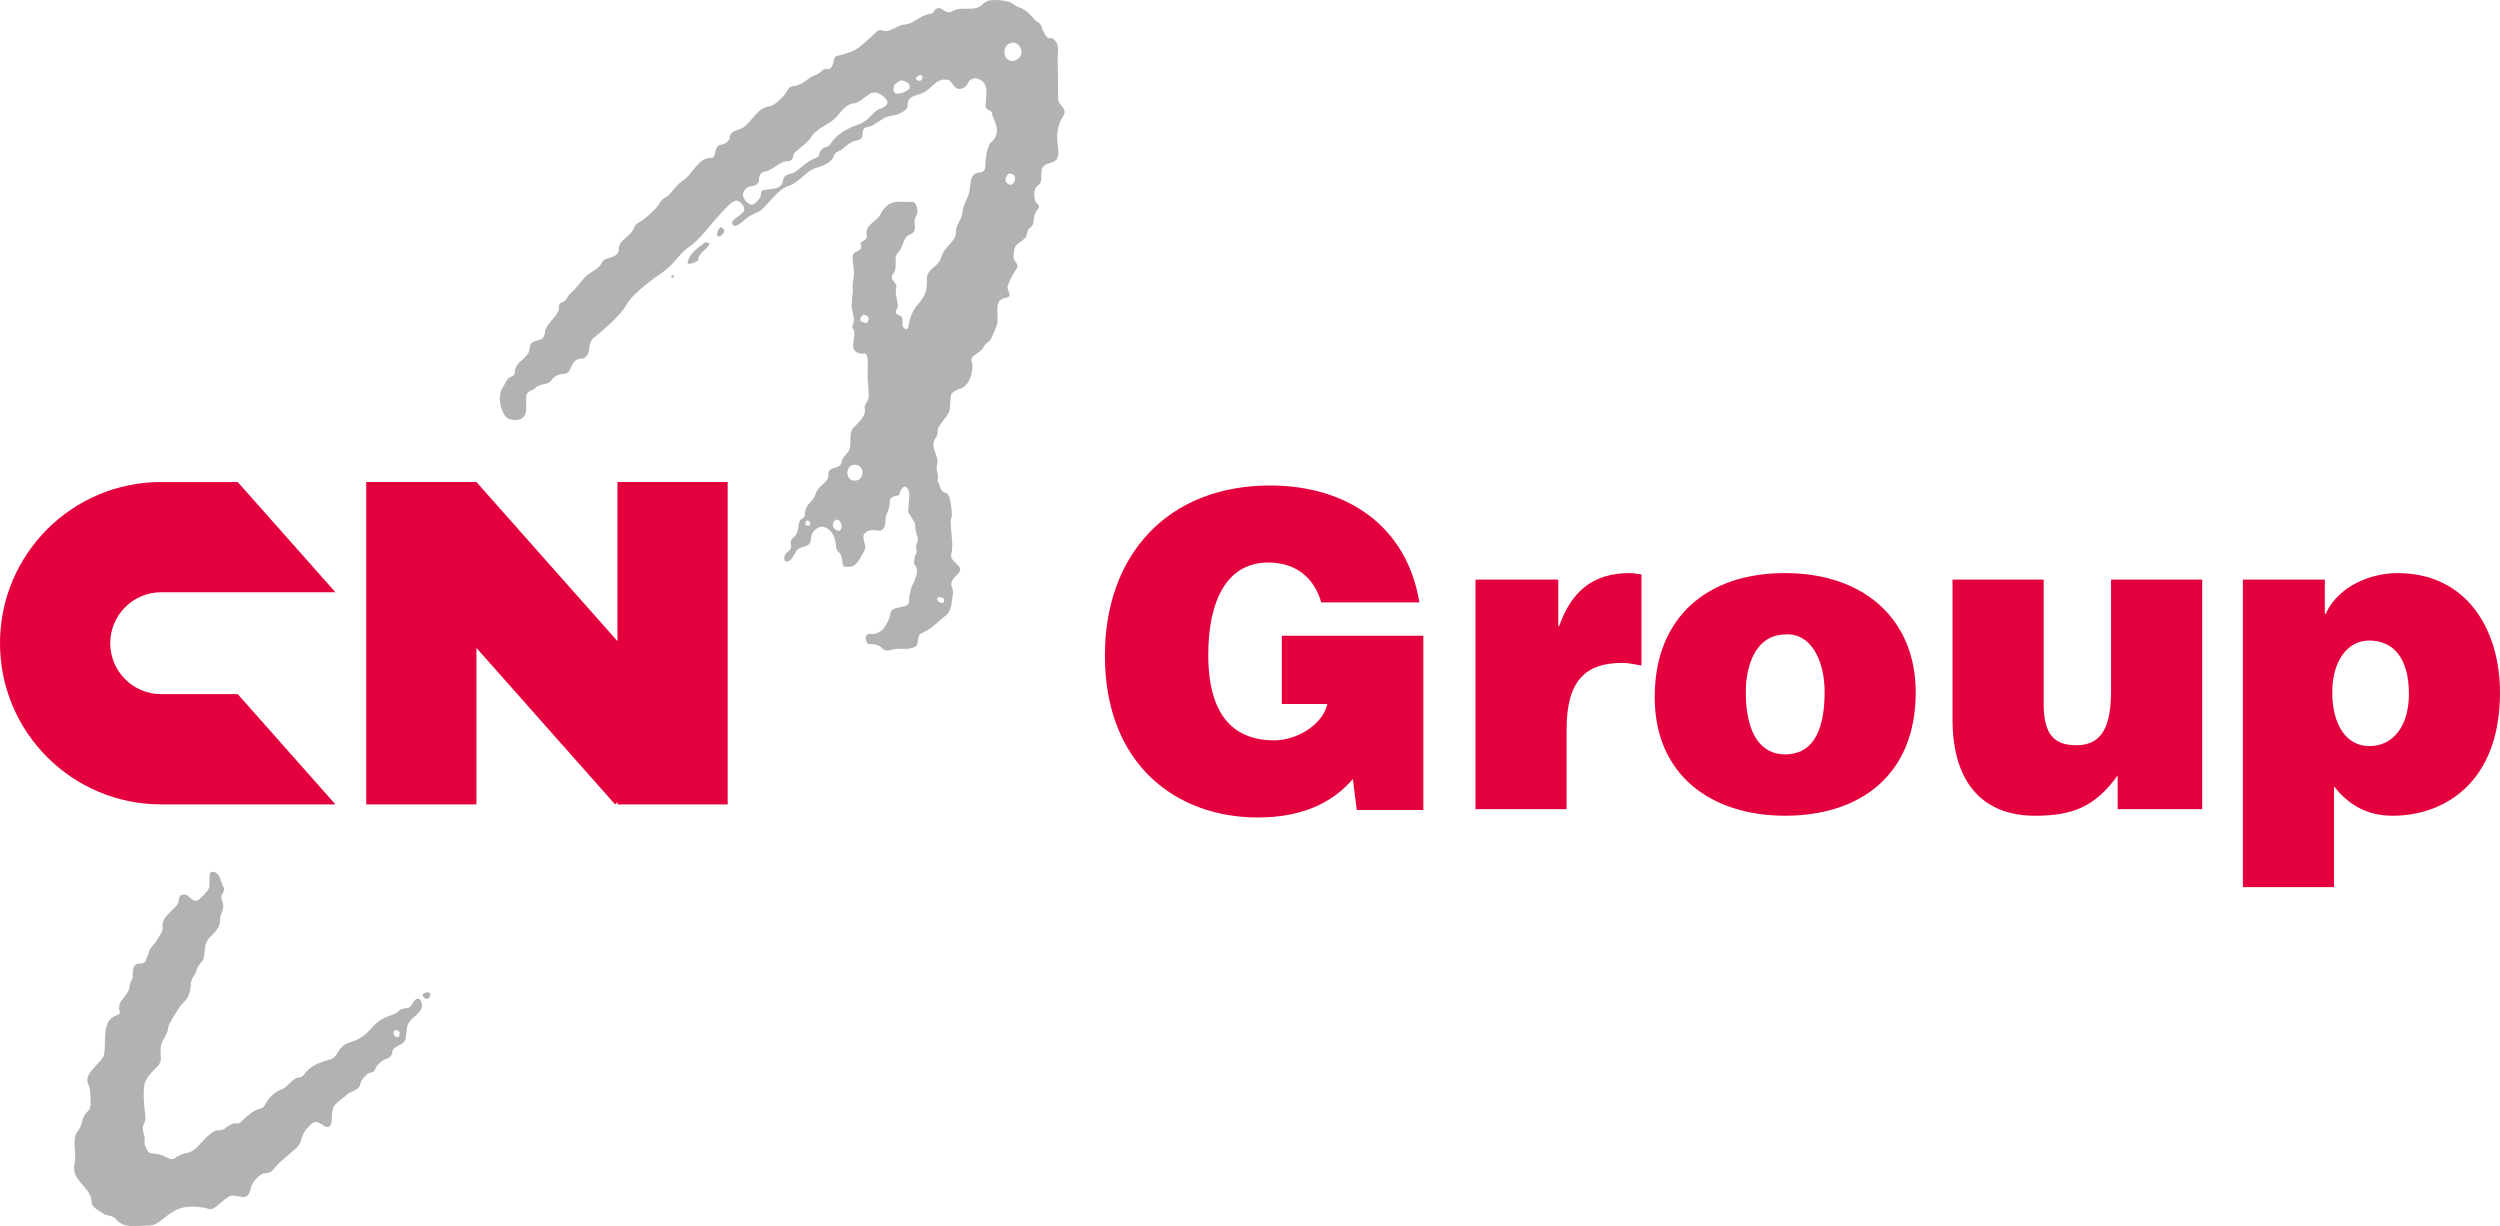 <?xml version="1.0" encoding="utf-8"?>
<!-- Generator: Adobe Illustrator 15.1.0, SVG Export Plug-In . SVG Version: 6.00 Build 0)  -->
<!DOCTYPE svg PUBLIC "-//W3C//DTD SVG 1.1//EN" "http://www.w3.org/Graphics/SVG/1.1/DTD/svg11.dtd">
<svg version="1.1" id="Vrstva_2" xmlns="http://www.w3.org/2000/svg" xmlns:xlink="http://www.w3.org/1999/xlink" x="0px" y="0px"
	 width="173.386px" height="85.04px" viewBox="0 0 173.386 85.04" enable-background="new 0 0 173.386 85.04" xml:space="preserve">
<path fill="#E4003C" d="M164.333,51.745c-1.639,0-2.581-1.521-2.581-3.738c0-2.125,1.034-3.583,2.553-3.583
	c1.669,0,2.763,1.185,2.763,3.704C167.068,50.318,166.004,51.745,164.333,51.745 M155.555,40.2v21.327h6.319v-6.988
	c1.063,1.337,2.34,2.036,4.069,2.036c3.555,0,7.442-2.28,7.442-8.537c0-4.374-2.308-8.292-7.107-8.292
	c-1.823,0-4.101,0.881-4.981,2.824h-0.061V40.2H155.555z M152.732,40.2h-6.32v7.656c0,2.462-0.579,3.828-2.399,3.828
	c-1.52,0-2.277-0.7-2.277-2.886V40.2h-6.319v9.692c0,4.556,2.249,6.683,5.71,6.683c2.613,0,4.162-0.607,5.742-2.794v2.338h5.864
	V40.2z M114.76,48.342c0,5.438,3.95,8.232,9.051,8.232c5.102,0,9.052-2.732,9.052-8.566c0-4.95-3.464-8.262-9.082-8.262
	C118.405,39.746,114.76,42.815,114.76,48.342 M123.873,43.999c1.64-0.092,2.673,1.671,2.673,4.008c0,3.01-1.035,4.314-2.734,4.314
	c-1.609,0-2.732-1.307-2.732-4.314C121.079,46.216,121.716,43.999,123.873,43.999 M102.33,56.119h6.318v-5.497
	c0-3.434,1.308-4.648,3.89-4.648c0.427,0,0.879,0.121,1.306,0.182v-6.318c-0.271-0.029-0.547-0.092-0.818-0.092
	c-2.464,0-4.012,1.184-4.893,3.676h-0.061v-3.222h-5.742V56.119z M98.714,44.089H88.9v4.738h3.162
	c-0.365,1.52-2.218,2.521-3.676,2.521c-3.616,0-4.588-2.823-4.588-5.922c0-3.857,1.337-6.411,4.162-6.411
	c1.854,0,3.158,0.973,3.675,2.766h6.806c-0.882-5.376-5.103-8.11-10.357-8.11c-7.078,0-11.454,4.799-11.454,11.786
	c0,7.624,5.013,11.239,10.603,11.239c3.434,0,5.405-1.275,6.593-2.671l0.272,2.154h4.617V44.089z"/>
<polygon fill="#E4003C" points="42.824,33.429 42.824,44.468 33.042,33.429 25.399,33.429 25.399,55.789 33.042,55.789 
	33.042,44.934 42.66,55.789 42.824,55.623 42.824,55.789 50.468,55.789 50.468,33.429 "/>
<path fill="#E4003C" d="M11.18,48.143c-1.951,0-3.535-1.582-3.535-3.533c0-1.952,1.583-3.535,3.535-3.535h12.083l-6.775-7.644
	h-5.308C5.006,33.429,0,38.434,0,44.609c0,6.173,5.006,11.18,11.18,11.18h12.083l-6.773-7.646H11.18z"/>
<g>
	<g>
		<g>
			<g>
				<g>
					<path fill="#B2B2B2" d="M68.637,0.028C69.014-0.029,69.523,0,69.953,0.12c0.29,0.081,0.382,0.27,0.692,0.37
						c0.563,0.199,0.841,0.569,1.146,0.916c0.132,0.151,0.308,0.116,0.44,0.422c0.027,0.08,0.055,0.162,0.086,0.242
						c0.083,0.217,0.19,0.425,0.359,0.557c0.114,0.091,0.274-0.09,0.44,0.146c0.454,0.37,0.164,1.049,0.247,1.564l0.021,2.554
						c0.041,0.411,0.639,0.638,0.391,1.111c-0.326,0.445-0.468,1.064-0.454,1.573c0.016,0.58,0.206,1.048-0.043,1.494
						c-0.288,0.31-0.823,0.186-1.008,0.619c-0.077,0.297-0.019,0.671-0.104,0.972c-0.051,0.181-0.25,0.169-0.371,0.427
						c-0.082,0.247-0.082,0.577,0,0.825c0.07,0.27,0.391,0.288,0.227,0.533c-0.336,0.418-0.298,0.636-0.349,0.969
						c-0.026,0.312-0.272,0.351-0.369,0.539c-0.058,0.114-0.098,0.234-0.105,0.367c-0.054,0.283-0.498,0.412-0.75,0.743
						c-0.122,0.161-0.137,0.488-0.158,0.677c-0.082,0.371,0.455,0.536,0.207,0.906c-0.266,0.386-0.486,0.811-0.617,1.235
						c-0.063,0.269,0.391,0.639-0.083,0.762c-1.009,0.123-0.453,1.255-0.659,1.895c-0.17,0.42-0.388,1.063-0.597,1.173
						c-0.332,0.222-0.271,0.369-0.487,0.573c-0.092,0.085-0.382,0.309-0.528,0.387c-0.207,0.207-0.16,0.34-0.098,0.545
						c0.072,0.187-0.041,1.399-0.741,1.708c-0.289,0.104-0.598,0.186-0.741,0.475l-0.083,1.009c-0.023,0.324-0.479,0.732-0.759,1.21
						c-0.135,0.232-0.011,0.533-0.209,0.744c-0.453,0.639,0.247,1.215,0.104,1.832c-0.087,0.273,0.019,0.567,0.062,0.853
						c0.018,0.121-0.108,0.219,0,0.363c0.141,0.248,0.073,0.346,0.226,0.563c0.245,0.335,0.361,0.065,0.556,0.486
						c0.094,0.393,0.171,0.836,0.172,1.264c0,0.226-0.124,0.308-0.069,0.65c0,0.659,0.206,1.441,0.02,2.1
						c-0.088,0.53,0.994,0.8,0.494,1.297c-0.227,0.288-0.598,0.495-0.452,0.926c0.206,0.392-0.021,0.844-0.021,1.277
						c-0.124,0.329-0.121,0.543-0.535,0.823c-0.514,0.413-0.821,0.825-1.529,1.109c-0.495,0.288,0.006,0.909-0.675,1.032
						c-0.365,0.118-0.667,0.033-1.062,0.062c-0.294,0.021-0.703,0.2-0.892,0.062c-0.248-0.246-0.419-0.383-0.866-0.389
						c-0.124,0-0.288,0.02-0.308-0.126c-0.121-0.214-0.145-0.575,0.207-0.596c0.454,0.122,0.895-0.238,1.029-0.475
						c0.164-0.267,0.37-0.576,0.391-0.925c0.065-0.277,0.243-0.346,0.595-0.42c0.151-0.031,0.438-0.065,0.579-0.177
						c0.248-0.186,0.042-0.536,0.186-0.741c0.036-0.27,0.071-0.483,0.291-0.869c0.045-0.162,0.22-0.488,0.2-0.799
						c-0.008-0.116-0.042-0.229-0.12-0.33c-0.157-0.159-0.055-0.396-0.041-0.532c0.021-0.195,0.144-0.277,0.144-0.495
						c-0.206-0.37,0.247-0.701,0-1.07c-0.02-0.269-0.127-0.359-0.106-0.646c0.021-0.227-0.122-0.334-0.167-0.424
						c-0.074-0.146-0.065-0.119-0.141-0.271c-0.27-0.231-0.162-0.533-0.141-0.739c-0.021-0.454,0.186-0.906-0.165-1.236
						c-0.233-0.2-0.453,0.269-0.495,0.515c-0.226,0.124-0.514,0.063-0.637,0.33c-0.016,0.461-0.119,0.782-0.288,1.152
						c-0.063,0.37,0.041,0.906-0.412,1.009c-0.413-0.021-0.783-0.157-1.112,0.247c-0.16,0.381,0.237,0.768,0.034,1.127
						C59.75,38.538,59.55,39,59.256,39.2c-0.249,0.166-0.615,0.101-0.615,0.101c-0.283,0.071-0.142-0.39-0.337-0.846
						c-0.056-0.13-0.322-0.246-0.322-0.575c-0.024-0.309-0.094-0.632-0.26-0.891c-0.112-0.174-0.267-0.317-0.48-0.407
						c-0.186-0.083-0.412-0.062-0.577,0.062c-0.197,0.119-0.347,0.331-0.393,0.536c-0.053,0.227-0.002,0.446-0.204,0.599
						c-0.288,0.227-0.736,0.123-0.884,0.534c-0.145,0.227-0.238,0.438-0.454,0.597c-0.233,0.099-0.363,0.022-0.329-0.247
						c-0.012-0.313,0.285-0.352,0.417-0.593c0.167-0.257-0.129-0.438,0.139-0.745c0.46-0.265,0.354-0.797,0.511-1.213
						c0.061-0.163,0.328-0.114,0.354-0.414c0-0.215,0.056-0.395,0.14-0.557c0.181-0.347,0.438-0.366,0.663-1.028
						c0.176-0.47,0.856-0.626,0.824-1.193c-0.01-0.156,0.034-0.253,0.107-0.321c0.219-0.201,0.707-0.132,0.799-0.503
						c0.042-0.411,0.432-0.596,0.577-0.966c0.143-0.495-0.124-1.152,0.329-1.525c0.289-0.35,0.864-0.761,0.7-1.339
						c0.021-0.308,0.301-0.427,0.288-0.844c-0.007-0.269-0.029-0.543-0.051-0.817c-0.046-0.564-0.013-1.134-0.01-1.673
						c-0.083-0.144,0-0.391-0.227-0.413c-0.288,0.042-0.598-0.021-0.741-0.288c-0.164-0.432,0.155-0.948-0.021-1.379
						c-0.186-0.166-0.021-0.371,0.021-0.556c0.042-0.536-0.267-0.846-0.123-1.401c-0.063-0.309,0.11-0.571,0.042-0.926
						c-0.042-0.377,0.101-0.693,0.094-1.072c-0.007-0.386-0.16-0.838-0.075-1.232c0.124-0.309,0.782-0.248,0.515-0.762
						c0.041-0.227,0.473-0.155,0.453-0.577c-0.207-0.659,0.587-0.929,0.886-1.359c0.308-0.679,0.758-1.034,1.541-0.972
						c0.451,0.05,0.806-0.099,0.949,0.149c0.08,0.16,0.228,0.617,0,0.925c-0.151,0.34-0.031,0.298-0.048,0.803
						c-0.103,0.373-0.278,0.339-0.398,0.411c-0.13,0.077-0.292,0.224-0.361,0.425l-0.139,0.357
						c-0.131,0.428-0.424,0.489-0.436,0.826c-0.014,0.425,0.063,0.887-0.224,1.151c-0.227,0.474,0.433,0.536,0.247,0.947
						c-0.072,0.405,0.109,0.831,0.124,1.249c0.006,0.176-0.23,0.322-0.104,0.523c0.186,0.123,0.427,0.106,0.432,0.433
						c0,0.123-0.02,0.329,0.021,0.473c0.334,0.387,0.386,0.014,0.433-0.289c0.082-0.39,0.226-0.74,0.452-1.07
						c0.402-0.495,0.827-0.815,0.783-1.935c-0.042-0.721,0.783-0.845,0.968-1.461c0.272-0.946,1.07-1.092,1.048-1.853
						c0.021-0.508,0.344-0.713,0.454-1.298c0.021-0.454,0.234-0.762,0.378-1.152c0.219-0.502,0.094-1.009,0.322-1.401
						c0.361-0.453,0.772-0.014,0.885-0.638c0,0-0.023-1.012,0.325-1.628c0.978-0.785,0.161-1.654,0.149-2.057
						c-0.083-0.33-0.556-0.226-0.454-0.637c0-0.578,0.228-1.167-0.206-1.607c-0.248-0.164-0.545-0.344-0.905-0.061
						c-0.218,0.386-0.392,0.638-0.824,0.577c-0.334-0.127-0.398-0.526-0.679-0.619c-0.804-0.185-1.186,0.686-1.709,0.886
						c-0.35,0.186-0.906,0.186-1.05,0.599l-0.051,0.394c-0.068,0.215-0.406,0.429-0.76,0.542c-0.29,0.091-0.715,0.077-1.003,0.321
						c-0.265,0.176-0.467,0.32-0.755,0.459c-0.114,0.056-0.236,0.092-0.377,0.092c-0.393,0.205-0.021,0.782-0.515,0.884
						c-0.361,0.065-0.63,0.211-0.996,0.525c-0.24,0.266-0.42,0.189-0.651,0.446c-0.165,0.659-0.938,0.845-1.363,0.99
						c-0.515,0.216-0.592,0.376-0.937,0.659c-0.309,0.253-0.615,0.513-1.014,0.592c-0.749,0.395-1.181,1.097-1.708,1.588
						c-0.269,0.251-0.678,0.313-0.936,0.52c-0.227,0.124-0.774,0.74-1.042,0.617c-0.063-0.061-0.123-0.123-0.104-0.207
						c0.039-0.36,0.966-0.578,0.825-1.037c-0.042-0.186-0.207-0.35-0.37-0.452c-0.351-0.233-1.006,0.615-1.421,1.049
						c-0.68,0.741-1.219,1.585-2.101,2.181c-0.679,0.515-1.024,1.231-1.852,1.771c0,0-1.961,1.306-2.415,2.188
						c-0.45,0.875-2.329,2.341-2.329,2.341c-0.424,0.515-0.039,1.043-0.63,1.359c-0.289,0.041-0.502,0.019-0.72,0.329
						c-0.207,0.247-0.193,0.716-0.604,0.757c0,0-0.579-0.038-0.901,0.426c-0.257,0.399-0.733,0.167-1.145,0.566
						c-0.288,0.266-0.623,0.146-0.623,0.702c-0.021,0.536,0.164,1.256-0.432,1.461c-0.329,0.083-0.741,0.061-0.988-0.186
						c-0.392-0.516-0.536-1.339-0.248-1.977c0.182-0.183,0.206-0.413,0.387-0.62c0.206-0.244,0.386-0.127,0.499-0.409
						c-0.059-0.629,0.59-0.906,0.903-1.353c0.141-0.18,0.105-0.449,0.205-0.696c0.288-0.35,0.909-0.113,0.971-0.73
						c0.048-0.611,0.687-0.984,0.935-1.521c0.069-0.15-0.015-0.257,0.094-0.497c0.071-0.16,0.31-0.125,0.394-0.275
						c0.167-0.184,0.214-0.371,0.43-0.546c0.338-0.279,0.612-0.706,0.921-1.036c0.264-0.28,0.653-0.445,0.927-0.682
						c0.245-0.193,0.213-0.363,0.375-0.507c0.329-0.247,0.925-0.144,1.049-0.659c-0.046-0.574,0.43-0.814,0.774-1.162
						c0.127-0.126,0.235-0.267,0.296-0.442c0.115-0.317,0.499-0.425,0.77-0.653c0.425-0.356,0.846-0.74,1.083-1.179
						c0.156-0.233,0.403-0.262,0.569-0.438c0.323-0.346,0.587-0.766,0.996-1.024c0.68-0.453,1.009-1.544,1.914-1.544
						c0.395,0.019,0.176-0.715,0.578-0.886c0.308-0.04,0.577-0.163,0.72-0.472c-0.021-0.597,0.731-0.54,1.009-0.803
						c0.659-0.536,0.905-1.297,1.77-1.419c0.28-0.041,0.631-0.375,0.965-0.733c0.335-0.359,0.216-0.544,0.599-0.645
						c0.598-0.054,0.92-0.398,1.3-0.66c0.17-0.116,0.349-0.089,0.573-0.269c0.201-0.154,0.289-0.329,0.577-0.267
						c0.203,0.004,0.292-0.149,0.361-0.337c0.074-0.203,0.036-0.501,0.257-0.568c0.364-0.109,0.724-0.177,1.052-0.319
						c0.328-0.143,0.624-0.355,0.821-0.546l0.906-0.823c0.19-0.24,0.528-0.009,0.704-0.046c0.44-0.095,0.681-0.316,1.107-0.447
						c0.741,0.02,1.193-0.679,1.894-0.741c0.293-0.046,0.269-0.261,0.417-0.351c0.112-0.066,0.235-0.088,0.386,0
						c0.186,0.164,0.452,0.31,0.7,0.186c0.618-0.435,1.502,0.062,2.079-0.453C68.091,0.347,68.323,0.075,68.637,0.028 M69.922,3.063
						c-0.226,0.163-0.288,0.454-0.246,0.741c0.082,0.329,0.426,0.509,0.72,0.392c0.186-0.082,0.35-0.166,0.433-0.432
						C70.94,3.451,70.579,2.667,69.922,3.063 M63.521,5.491c0.102,0.083,0.227,0.165,0.35,0.083c0.104-0.083,0.124-0.227,0.083-0.33
						C63.748,5.141,63.541,5.308,63.521,5.491 M62.47,5.575c-0.165,0.123-0.349,0.164-0.452,0.35
						C61.955,6.088,61.916,6.357,62.1,6.48c0.309,0.061,0.7-0.083,0.948-0.309c0.102-0.104,0.02-0.247-0.021-0.37
						C62.862,5.656,62.676,5.595,62.47,5.575 M60.165,6.624c-0.37,0.227-0.618,0.556-1.07,0.556
						c-0.536,0.163-0.829,0.646-1.112,0.969c-0.679,0.656-1.32,0.64-1.815,1.504c-0.133,0.194-0.886,0.763-1.042,0.925
						c-0.203,0.213-0.012,0.463-0.396,0.594c-0.7-0.02-1.091,0.659-1.75,0.741c-0.288,0.081-0.349,0.37-0.349,0.638
						c-0.063,0.329-0.413,0.35-0.659,0.392c-0.248,0.063-0.433,0.329-0.453,0.577c0.041,0.227,0.165,0.434,0.37,0.556
						c0.31,0.309,0.597-0.083,0.783-0.309c0.145-0.144,0.041-0.392,0.186-0.556c0.515-0.164,1.38,0.042,1.461-0.761
						c0.042-0.268,0.33-0.371,0.556-0.413c0.458-0.083,0.896-0.803,1.729-1.091c0.35-0.123,0.081-0.444,0.531-0.69
						c0.739-0.231,0.257-0.411,1.339-1.132c0,0,0.54-0.321,1.003-0.475c0.824-0.27,0.979-0.81,1.415-1.043
						c0.413-0.154,0.737-0.283,0.634-0.633C61.235,6.562,60.658,6.167,60.165,6.624 M70.004,12.039
						c-0.206,0.103-0.309,0.309-0.247,0.535c0.061,0.164,0.227,0.267,0.412,0.227c0.164-0.083,0.267-0.289,0.227-0.495
						C70.355,12.122,70.17,12.018,70.004,12.039 M49.954,15.765c-0.165,0.164-0.268,0.391-0.186,0.639h0.123
						c0.165-0.063,0.349-0.248,0.349-0.454C50.16,15.868,50.097,15.744,49.954,15.765 M48.924,16.794
						c-0.536,0.432-1.194,0.802-1.234,1.502c0.268,0.02,0.494-0.103,0.72-0.206c0-0.555,0.639-0.762,0.803-1.194
						C49.13,16.834,49.028,16.834,48.924,16.794 M46.721,19.142c0,0.062,0,0.123-0.061,0.123c-0.063,0.02-0.083-0.02-0.104-0.042
						C46.516,19.121,46.701,18.997,46.721,19.142 M59.877,21.817c-0.104,0.103-0.228,0.185-0.207,0.308
						c-0.041,0.267,0.246,0.166,0.37,0.289c0.143-0.042,0.206-0.186,0.206-0.329C60.207,21.92,60.021,21.839,59.877,21.817
						 M58.806,32.585c-0.125,0.247,0.02,0.556,0.226,0.7c0.207,0.082,0.473,0.062,0.639-0.104c0.123-0.144,0.207-0.412,0.103-0.617
						C59.63,32.131,58.909,32.11,58.806,32.585 M57.983,36.043c-0.186,0.083-0.248,0.289-0.207,0.473
						c0.062,0.186,0.248,0.289,0.434,0.309c0.186-0.104,0.186-0.383,0.102-0.556C58.25,36.125,58.147,36.022,57.983,36.043
						 M55.924,36.125c-0.063,0.083-0.124,0.267,0.021,0.33c0.082,0,0.164,0.02,0.226-0.043
						C56.295,36.27,56.047,36.022,55.924,36.125 M65.497,41.52l-0.351-0.124c-0.061,0.021-0.164,0.082-0.144,0.185
						c0.042,0.166,0.268,0.27,0.433,0.227L65.497,41.52z"/>
					<path fill="#B2B2B2" d="M15.533,61.571c0.083,0.267-0.186,0.412-0.186,0.659c0.033,0.371,0.316,0.524-0.042,1.235
						c-0.093,0.421,0.036,0.499-0.196,0.898c-0.191,0.342-0.463,0.497-0.689,0.81c-0.309,0.401-0.155,0.979-0.345,1.412
						c-0.151,0.209-0.408,0.439-0.475,0.825c-0.1,0.271-0.282,0.347-0.37,0.785c0,0,0.029,0.417-0.154,0.852
						c-0.153,0.362-0.497,0.6-0.58,0.735c-0.315,0.508-0.758,1.142-0.823,1.424c-0.064,0.63-0.296,0.645-0.514,1.313
						c-0.09,0.746,0.173,0.991-0.239,1.443c-0.329,0.308-0.699,0.7-0.884,1.153c-0.137,0.646-0.042,1.668,0.062,2.388
						c0.008,0.33-0.208,0.501-0.197,0.766c0.009,0.239,0.097,0.412,0.128,0.643c0.022,0.158-0.03,0.387,0.028,0.527
						c0.125,0.185,0.125,0.433,0.351,0.534c0.311,0.032,0.606,0.06,0.895,0.174c0.247,0.1,0.489,0.294,0.731,0.236
						c0.35-0.266,0.7-0.391,1.112-0.473c0.584-0.166,1.025-1.114,1.748-1.472c0.196-0.098,0.385,0.023,0.661-0.134
						c0.179-0.157,0.375-0.283,0.587-0.369c0.179-0.07,0.384,0.064,0.565-0.123c0.277-0.277,0.614-0.588,0.992-0.804
						c0.213-0.123,0.45-0.053,0.614-0.289c0.247-0.435,0.608-0.947,1.187-1.152c0.314-0.081,0.578-0.49,0.967-0.758
						c0.167-0.115,0.281-0.002,0.584-0.232c0.37-0.576,0.958-0.863,1.743-1.069c0.643-0.155,0.54-0.656,1.038-0.989
						c0.308-0.268,0.647-0.222,1.111-0.515c0.623-0.311,0.847-0.855,1.39-1.225c0.211-0.146,0.437-0.245,0.875-0.401
						c0.36-0.087,0.456-0.316,0.591-0.371c0.366-0.147,0.592,0.021,0.788-0.371c0.104-0.185,0.267-0.489,0.535-0.328
						c0.618,0.927-0.884,1.194-0.906,2.036l-0.094,0.735c-0.152,0.438-0.749,0.439-0.893,0.769
						c-0.021,0.247-0.111,0.529-0.471,0.593c-0.35,0.146-0.642,0.438-0.765,0.766c-0.162,0.278-0.458,0.123-0.578,0.35
						c-0.233,0.187-0.417,0.423-0.452,0.74c-0.265,0.408-0.651,0.364-0.919,0.629c-0.335,0.326-0.915,0.629-0.975,1.039
						c-0.124,0.411,0.098,1.354-0.494,1.175c-0.268-0.126-0.605-0.517-0.965-0.208c-0.391,0.393-0.591,0.579-0.744,1.193
						c-0.045,0.353-0.667,0.799-1.234,1.291c-0.268,0.232-0.523,0.478-0.7,0.727c-0.28,0.313-0.586,0.15-0.836,0.321
						c-0.303,0.209-0.551,0.502-0.686,0.852c-0.01,0.104-0.087,0.58-0.353,0.673c-0.323,0.112-0.862-0.163-1.106-0.038
						c-0.571,0.285-1.01,0.957-1.403,0.909c0,0-1.143-0.363-2.07-0.049c-0.894,0.304-1.416,1.135-2.046,1.183
						c-0.901-0.023-1.812,0.289-2.388-0.453c-0.301-0.291-0.639-0.181-0.943-0.408c-0.299-0.224-0.76-0.397-0.746-0.786
						c-0.061-1.11-1.502-1.419-1.173-2.717c0.143-0.741-0.247-1.647,0.247-2.224c0.35-0.433,0.113-0.821,0.721-1.398
						c0.167-0.128,0.154-0.673,0.1-1.365c-0.028-0.362-0.36-0.629-0.079-1.147c0.287-0.474,0.78-0.805,1.028-1.276
						c0.227-0.968-0.248-2.431,0.927-2.82c0.389-0.107,0.002-0.289,0.186-0.804c0.066-0.202,0.394-0.485,0.577-0.849
						c0.132-0.265,0.092-0.591,0.288-0.858c0.063-0.371-0.062-0.887,0.351-1.05c0.614,0,0.531-0.098,0.815-0.845
						c0.044-0.262,0.4-0.531,0.604-0.887c0.148-0.262,0.372-0.556,0.329-0.803c-0.062-0.574,0.41-0.927,0.793-1.32
						c0.511-0.44,0.204-0.62,0.463-0.882c0.597-0.29,0.659,0.533,1.193,0.349c0.309-0.289,0.598-0.515,0.783-0.886
						c0.062-0.369-0.062-1.067,0.164-1.092C15.348,60.439,15.227,61.158,15.533,61.571 M29.608,68.824
						c-0.176,0.02-0.302,0.119-0.283,0.221c0.02,0.103,0.122,0.206,0.229,0.23c0.105,0.023,0.233-0.073,0.282-0.222
						C29.885,68.907,29.783,68.804,29.608,68.824 M27.33,71.762c0.02,0.122,0.143,0.165,0.246,0.185
						c0.145-0.042,0.124-0.185,0.145-0.309c0.012-0.104-0.237-0.236-0.348-0.173C27.218,71.53,27.33,71.762,27.33,71.762"/>
				</g>
			</g>
		</g>
	</g>
</g>
</svg>
